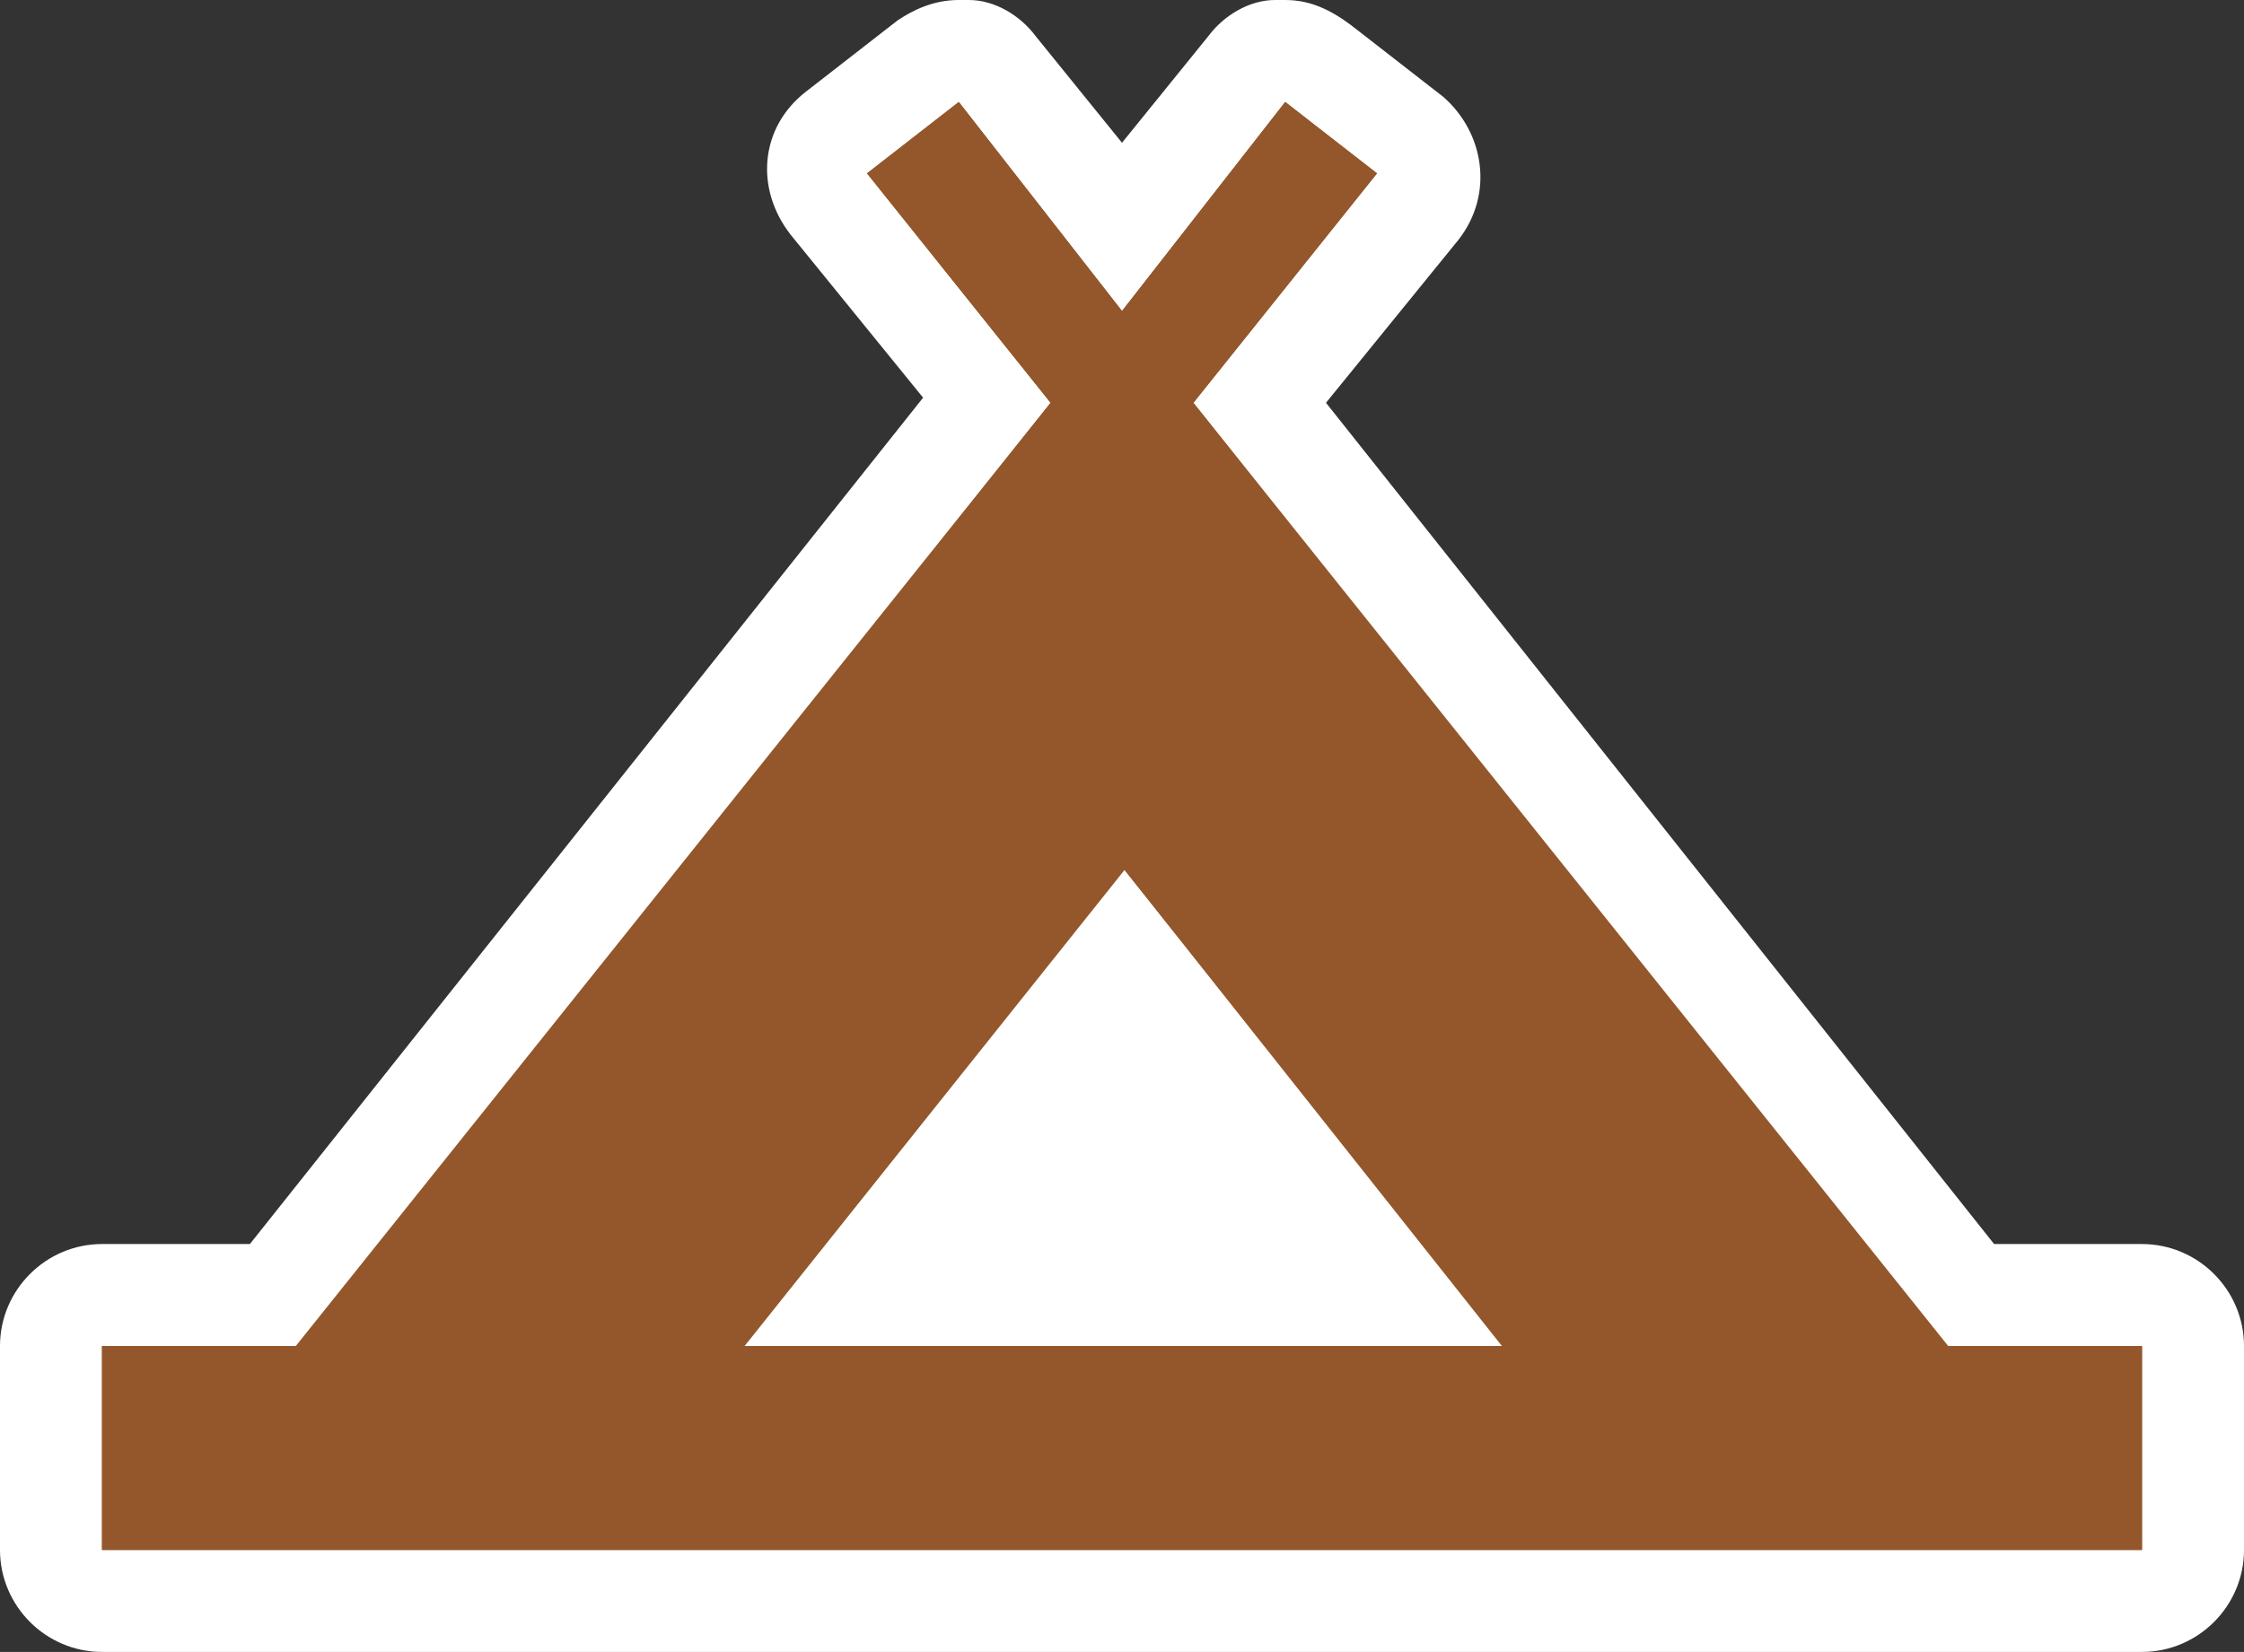 <?xml version="1.0" encoding="UTF-8" standalone="no"?>
<!-- Generator: Adobe Illustrator 29.4.0, SVG Export Plug-In . SVG Version: 9.03 Build 0)  -->

<svg
   version="1.1"
   id="Layer_1"
   x="0px"
   y="0px"
   viewBox="0 0 44 32.4"
   xml:space="preserve"
   sodipodi:docname="poi012_c.svg"
   width="44"
   height="32.4"
   inkscape:version="1.3.2 (091e20e, 2023-11-25, custom)"
   xmlns:inkscape="http://www.inkscape.org/namespaces/inkscape"
   xmlns:sodipodi="http://sodipodi.sourceforge.net/DTD/sodipodi-0.dtd"
   xmlns="http://www.w3.org/2000/svg"
   xmlns:svg="http://www.w3.org/2000/svg"><rect x="0" y="0" width="44" height="32.4" fill="#333333" stroke="none"/><defs
   id="defs2" /><sodipodi:namedview
   id="namedview2"
   pagecolor="#ffffff"
   bordercolor="#000000"
   borderopacity="0.25"
   inkscape:showpageshadow="2"
   inkscape:pageopacity="0.0"
   inkscape:pagecheckerboard="0"
   inkscape:deskcolor="#d1d1d1"
   inkscape:zoom="56.141973"
   inkscape:cx="21.997802"
   inkscape:cy="16.200001"
   inkscape:window-width="3840"
   inkscape:window-height="2054"
   inkscape:window-x="2869"
   inkscape:window-y="-11"
   inkscape:window-maximized="1"
   inkscape:current-layer="Layer_1" />
<path
   style="fill:#ffffff"
   d="M 42,24.4 H 39.1 L 26,7.9 28.6,4.7 C 29.3,3.8 29.1,2.6 28.3,1.9 L 26.5,0.5 C 26.1,0.2 25.7,0 25.2,0 24.7,0 25,0 25,0 24.5,0 24,0.3 23.7,0.7 L 22,2.8 20.3,0.7 C 20,0.3 19.5,0 19,0 h -0.2 c -0.5,0 -0.9,0.2 -1.2,0.4 l -1.8,1.4 c -0.9,0.7 -1,1.9 -0.3,2.8 L 18.1,7.8 4.9,24.4 H 2 c -1.1,0 -2,0.9 -2,2 v 4 c 0,1.1 0.9,2 2,2 h 40 c 1.1,0 2,-0.9 2,-2 v -4 c 0,-1.1 -0.9,-2 -2,-2 z"
   id="path1" />
<g
   id="g1">
	<rect
   x="2"
   y="26.4"
   style="fill:#93572b"
   width="40"
   height="4"
   id="rect1" />
	<polygon
   style="fill:#93572b"
   points="38.6,27.6 38.9,27.4 23.4,7.9 27,3.4 25.2,2 22,6.1 22,6.1 22,6.1 18.8,2 17,3.4 20.6,7.9 5.1,27.4 5.4,27.6 13.6,27.6 22,17 30.4,27.6 "
   id="polygon1" />
</g>
<path
   style="fill:#93572b"
   d="M 38.2,26.4 23.4,7.9 27,3.4 25.2,2 22,6.1 v 0 0 L 18.8,2 17,3.4 20.6,7.9 5.8,26.4 H 2 v 4 h 40 v -4 z M 22,17 29.5,26.4 H 14.6 L 22.1,17 Z"
   id="path2" />
</svg>
